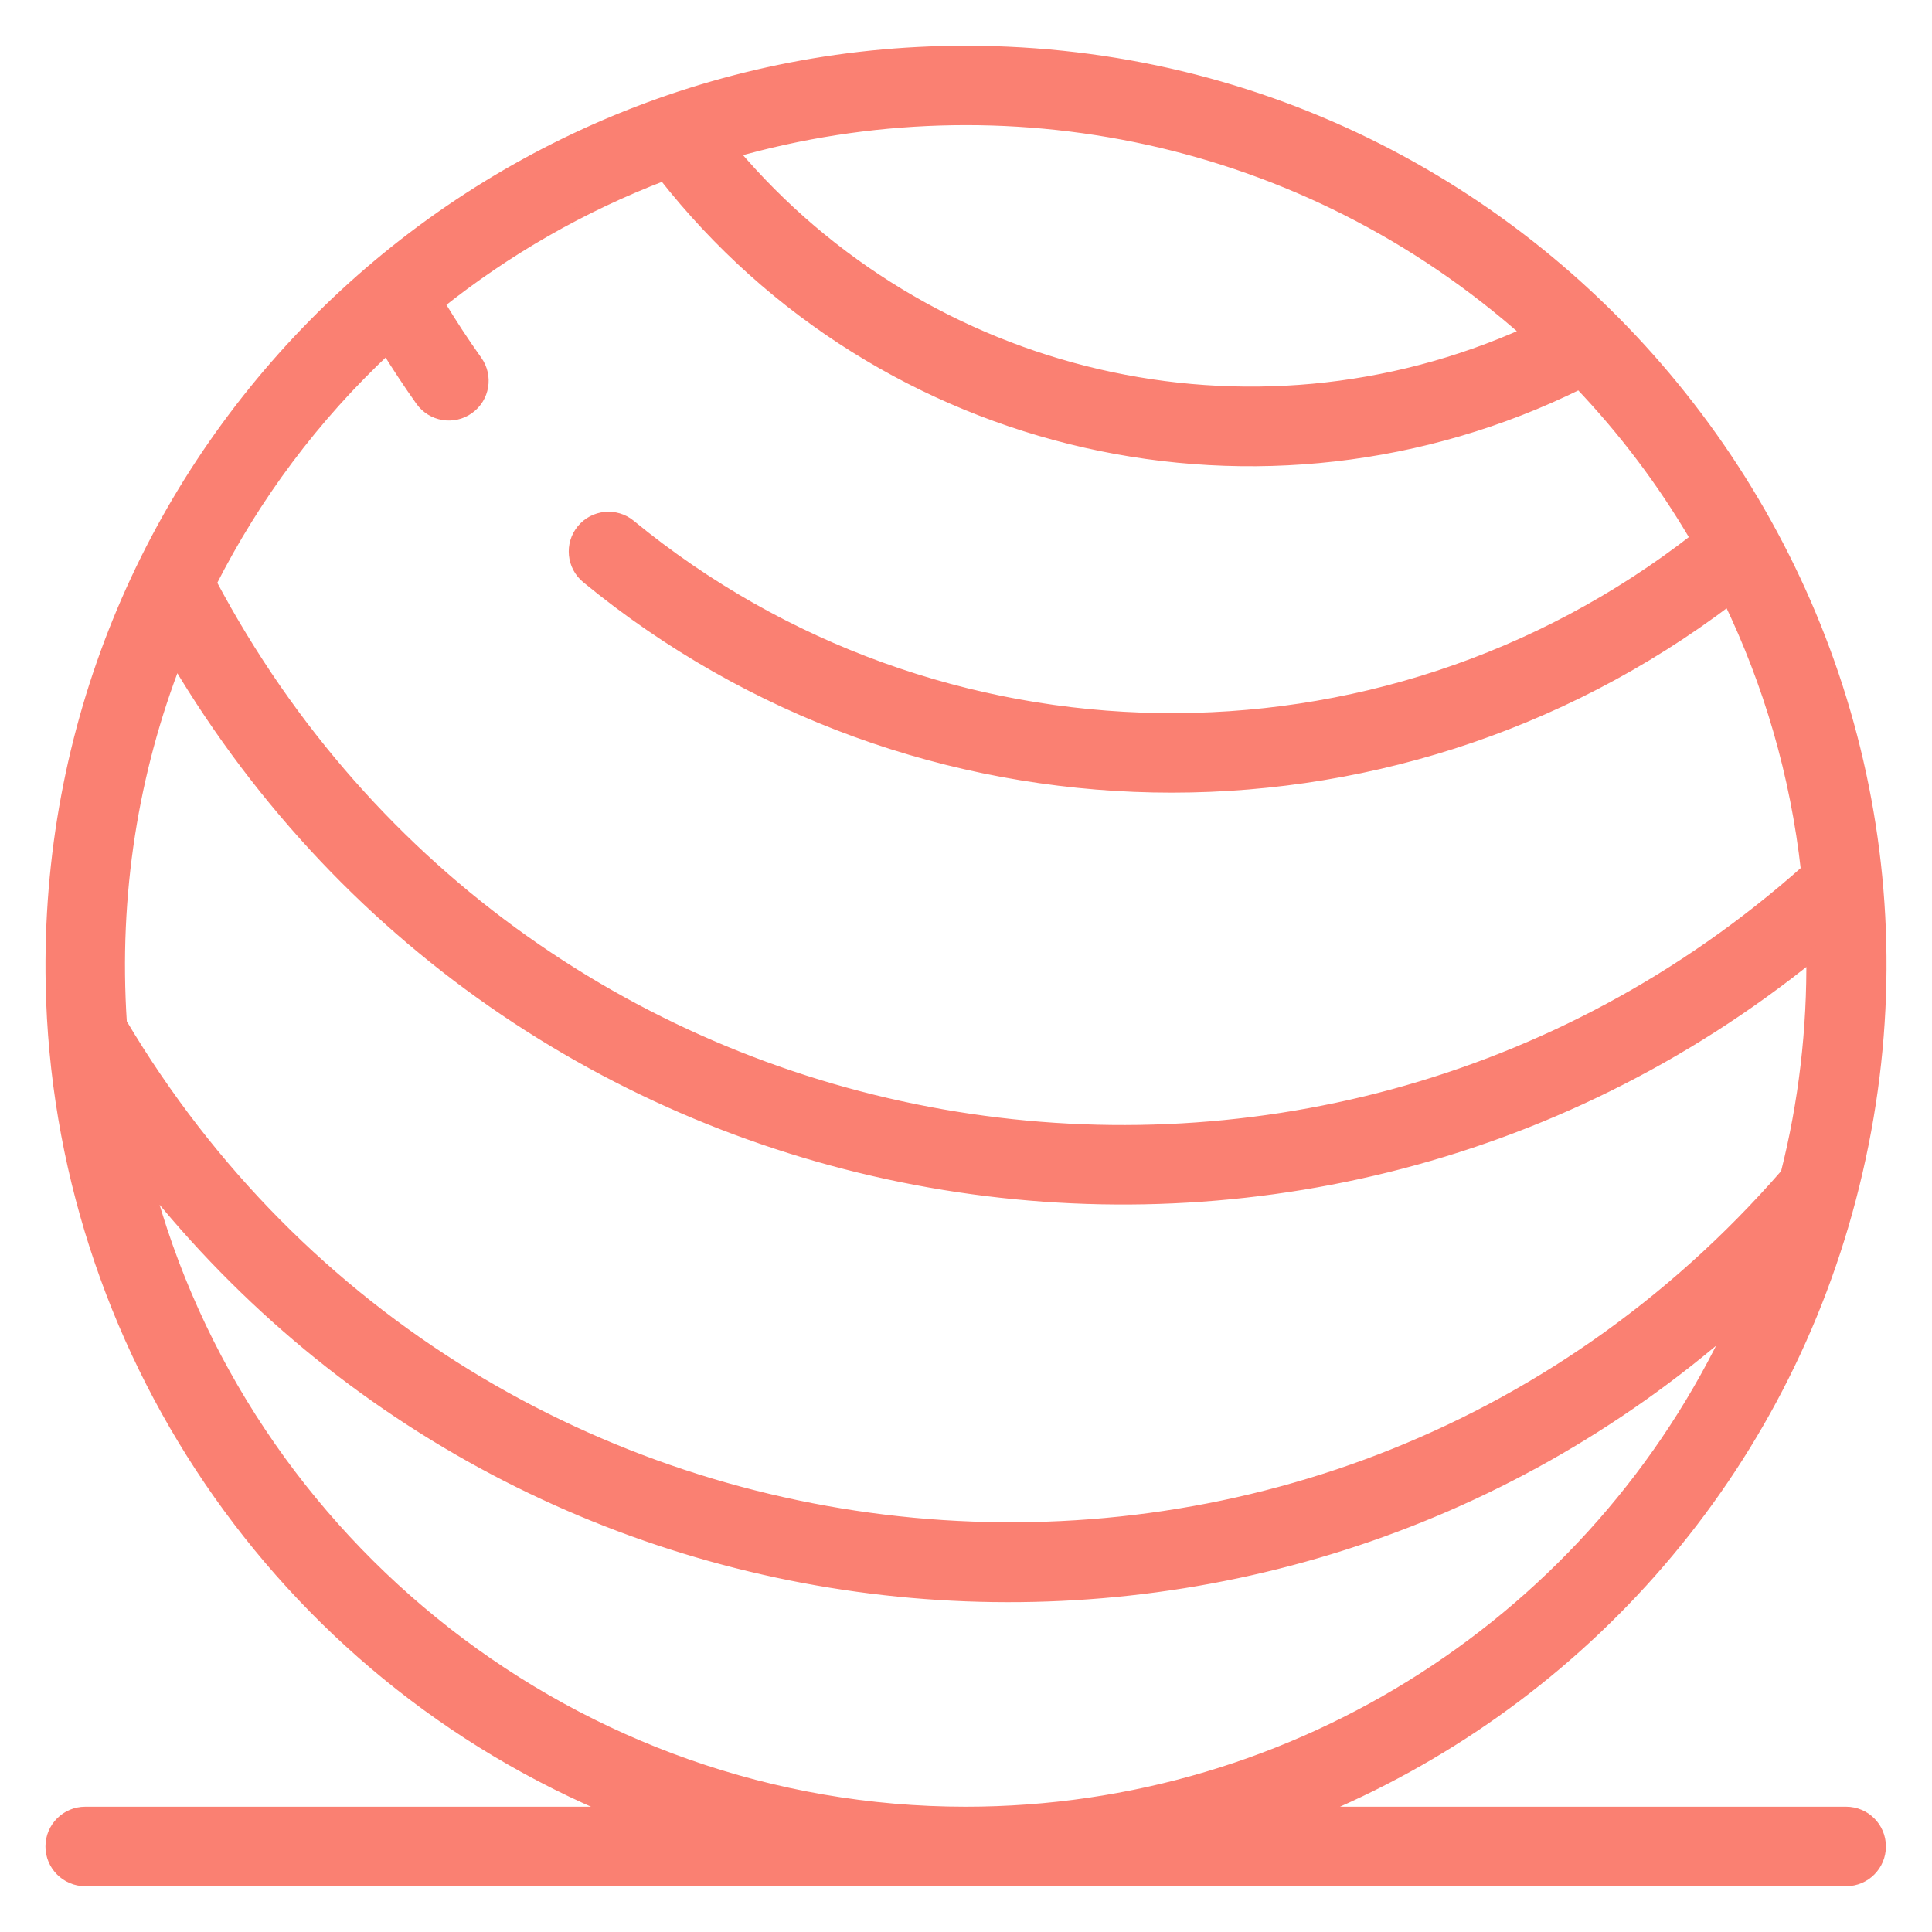 <svg width="34" height="34" viewBox="0 0 34 34" fill="none" xmlns="http://www.w3.org/2000/svg">
<path d="M6.806 6.136C6.998 6.447 7.2 6.753 7.411 7.05C7.604 7.319 7.978 7.382 8.248 7.189L8.248 7.189C8.518 6.997 8.58 6.622 8.388 6.353L8.388 6.353C8.155 6.026 7.933 5.687 7.725 5.341C8.906 4.4 10.228 3.636 11.681 3.081C15.526 7.981 22.256 9.491 27.798 6.749C28.589 7.581 29.265 8.476 29.852 9.478C24.277 13.827 16.468 13.662 11.089 9.242C10.834 9.032 10.455 9.069 10.245 9.325C10.035 9.581 10.072 9.959 10.328 10.169C16.103 14.915 24.432 15.101 30.424 10.552C31.134 12.026 31.605 13.621 31.794 15.318C23.094 23.058 9.274 20.738 3.711 10.257C4.487 8.729 5.512 7.347 6.806 6.136ZM32.489 31.895H23.094C27.668 30.021 31.253 26.09 32.563 21.094C35.248 10.872 27.519 0.905 16.994 0.905C8.021 0.905 0.72 8.263 0.904 17.332C1.031 23.637 4.88 29.434 10.888 31.895H1.5C1.169 31.895 0.9 32.163 0.9 32.495C0.9 32.826 1.169 33.094 1.5 33.094H32.489C32.82 33.094 33.089 32.826 33.089 32.495C33.089 32.163 32.82 31.895 32.489 31.895ZM12.898 2.676C17.654 1.317 22.953 2.369 26.878 5.857C21.98 8.062 16.284 6.681 12.898 2.676ZM2.133 18.004C1.983 15.727 2.342 13.575 3.101 11.62C9.166 21.844 22.812 24.146 31.888 16.81C31.904 18.116 31.752 19.41 31.436 20.657C23.277 30.038 8.407 28.568 2.133 18.004ZM16.994 31.895C10.154 31.895 4.265 27.18 2.582 20.764C9.501 29.496 22.253 30.54 30.5 23.294C28.093 28.465 22.861 31.895 16.994 31.895Z" fill="#FA8072" stroke="#FA8072" stroke-width="0.2"/>
</svg>
